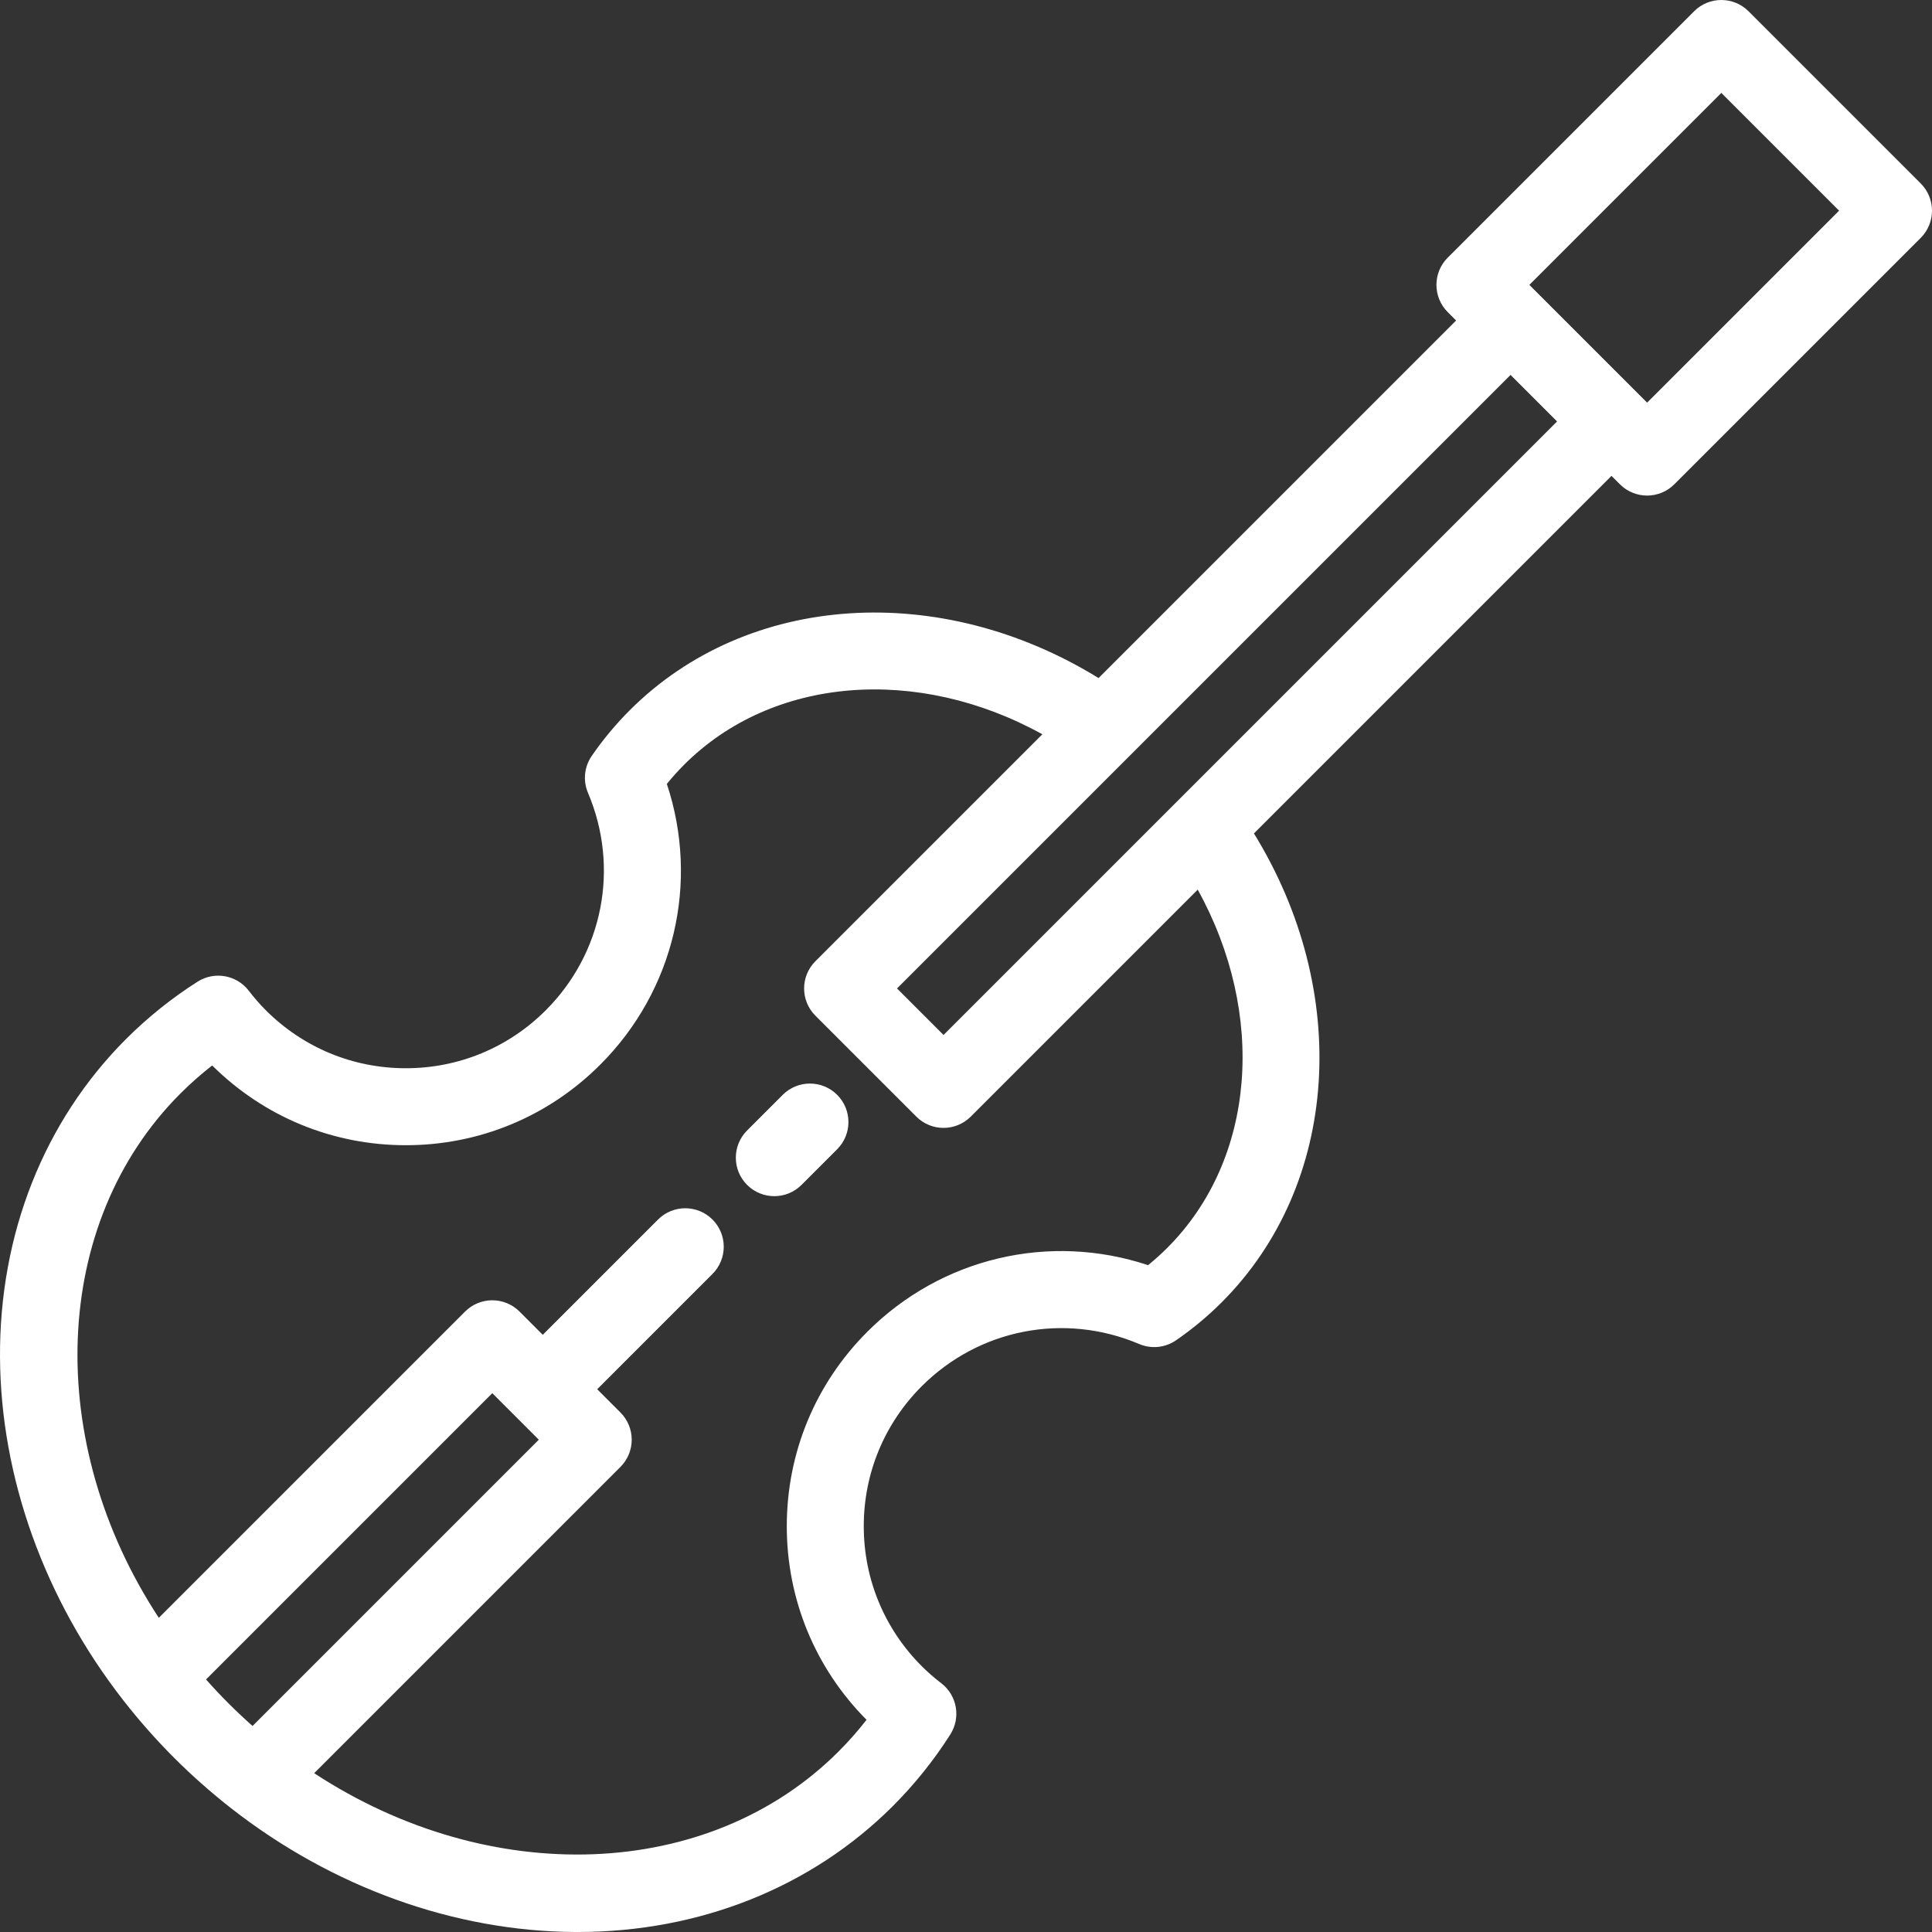 <?xml version="1.0" encoding="iso-8859-1"?>
<!-- Generator: Adobe Illustrator 19.0.0, SVG Export Plug-In . SVG Version: 6.00 Build 0)  -->
<svg xmlns="http://www.w3.org/2000/svg" xmlns:xlink="http://www.w3.org/1999/xlink" version="1.1" id="Layer_1" x="0px" y="0px" viewBox="0 0 502 502" style="enable-background:new 0 0 502 502;" xml:space="preserve" width="512px" height="512px">
<rect x="0" y="0" width="502" height="502" fill="#333333" stroke="none"/>
<g>
	<g>
		<g>
			<path d="M499.071,47.668l-44.74-44.74c-3.906-3.904-10.236-3.904-14.143,0l-64.023,64.023c-3.905,3.905-3.905,10.237,0,14.143     l2.185,2.185l-92.905,92.905c-41.084-25.33-91.173-22.281-121.831,8.376c-3.623,3.624-6.943,7.614-9.868,11.861     c-1.94,2.818-2.306,6.432-0.968,9.581c8.245,19.415,3.941,41.592-10.964,56.497c-9.715,9.715-22.632,15.065-36.371,15.065     c-13.738,0-26.655-5.351-36.37-15.065c-1.524-1.524-3.02-3.235-4.442-5.086c-3.157-4.104-8.924-5.119-13.293-2.342     c-6.709,4.268-12.965,9.284-18.595,14.912C11.438,291.291-0.19,320.666,0.002,352.698c0.187,31.26,11.598,62.946,32.13,89.221     c0.001,0.001,0.002,0.002,0.003,0.003c4.062,5.198,8.475,10.186,13.116,14.827c4.641,4.641,9.63,9.053,14.827,13.116     c0.001,0.001,0.002,0.002,0.003,0.002c26.274,20.532,57.96,31.943,89.221,32.13c0.26,0.002,0.52,0.003,0.779,0.003     c31.729,0,60.8-11.611,81.934-32.745c5.628-5.629,10.645-11.885,14.912-18.594c2.778-4.369,1.763-10.136-2.342-13.293     c-1.851-1.423-3.562-2.918-5.086-4.442c-9.715-9.715-15.065-22.632-15.065-36.37c0-13.739,5.351-26.656,15.065-36.371     c14.905-14.904,37.081-19.207,56.497-10.964c3.149,1.337,6.761,0.973,9.579-0.967c4.245-2.922,8.236-6.242,11.863-9.869     c30.656-30.657,33.706-80.747,8.376-121.831l92.905-92.905l2.185,2.185c1.953,1.952,4.512,2.929,7.071,2.929     s5.118-0.977,7.071-2.929l64.023-64.023C502.976,57.905,502.976,51.573,499.071,47.668z M59.392,442.607     c-2.006-2.005-3.963-4.085-5.858-6.225L127.915,362l12.084,12.084l-74.382,74.381C63.477,446.569,61.397,444.612,59.392,442.607z      M303.295,324.242c-1.576,1.576-3.243,3.077-4.985,4.49c-25.568-8.497-53.649-1.995-72.954,17.31     c-13.492,13.492-20.923,31.432-20.923,50.514c0,18.986,7.356,36.842,20.723,50.312c-2.255,2.895-4.69,5.652-7.284,8.246     c-33.737,33.737-90.654,35.531-136.238,5.621l79.579-79.579c1.875-1.876,2.929-4.419,2.929-7.071     c0-2.652-1.054-5.195-2.929-7.071l-6.042-6.042l29.954-29.954c3.905-3.905,3.905-10.237,0-14.143     c-3.906-3.904-10.236-3.904-14.143,0l-29.954,29.954l-6.042-6.042c-1.876-1.875-4.419-2.929-7.071-2.929     s-5.195,1.054-7.071,2.929l-79.579,79.579c-29.911-45.582-28.116-102.501,5.62-136.238c2.595-2.594,5.353-5.028,8.247-7.284     c13.47,13.366,31.325,20.723,50.312,20.723c19.082,0,37.021-7.431,50.514-20.923c19.305-19.305,25.806-47.388,17.31-72.953     c1.414-1.744,2.915-3.411,4.49-4.986c23.055-23.055,60.736-25.793,93.083-7.914l-58.976,58.976     c-3.905,3.905-3.905,10.237,0,14.143l26.227,26.227c1.953,1.952,4.512,2.929,7.071,2.929s5.118-0.977,7.071-2.929l58.976-58.976     C329.087,263.506,326.35,301.188,303.295,324.242z M245.163,268.92l-12.084-12.084L392.493,97.422l12.084,12.084L245.163,268.92z      M427.976,104.62l-30.597-30.597l49.881-49.881l30.597,30.597L427.976,104.62z" fill="#FFFFFF"/>
			<path d="M203.38,284.476l-9.257,9.257c-3.905,3.905-3.905,10.237,0,14.143c1.953,1.952,4.512,2.929,7.071,2.929     c2.559,0,5.118-0.977,7.071-2.929l9.257-9.257c3.905-3.905,3.905-10.237,0-14.143     C213.617,280.572,207.287,280.572,203.38,284.476z" fill="#FFFFFF"/>
		</g>
	</g>
</g>
<g>
</g>
<g>
</g>
<g>
</g>
<g>
</g>
<g>
</g>
<g>
</g>
<g>
</g>
<g>
</g>
<g>
</g>
<g>
</g>
<g>
</g>
<g>
</g>
<g>
</g>
<g>
</g>
<g>
</g>
</svg>
